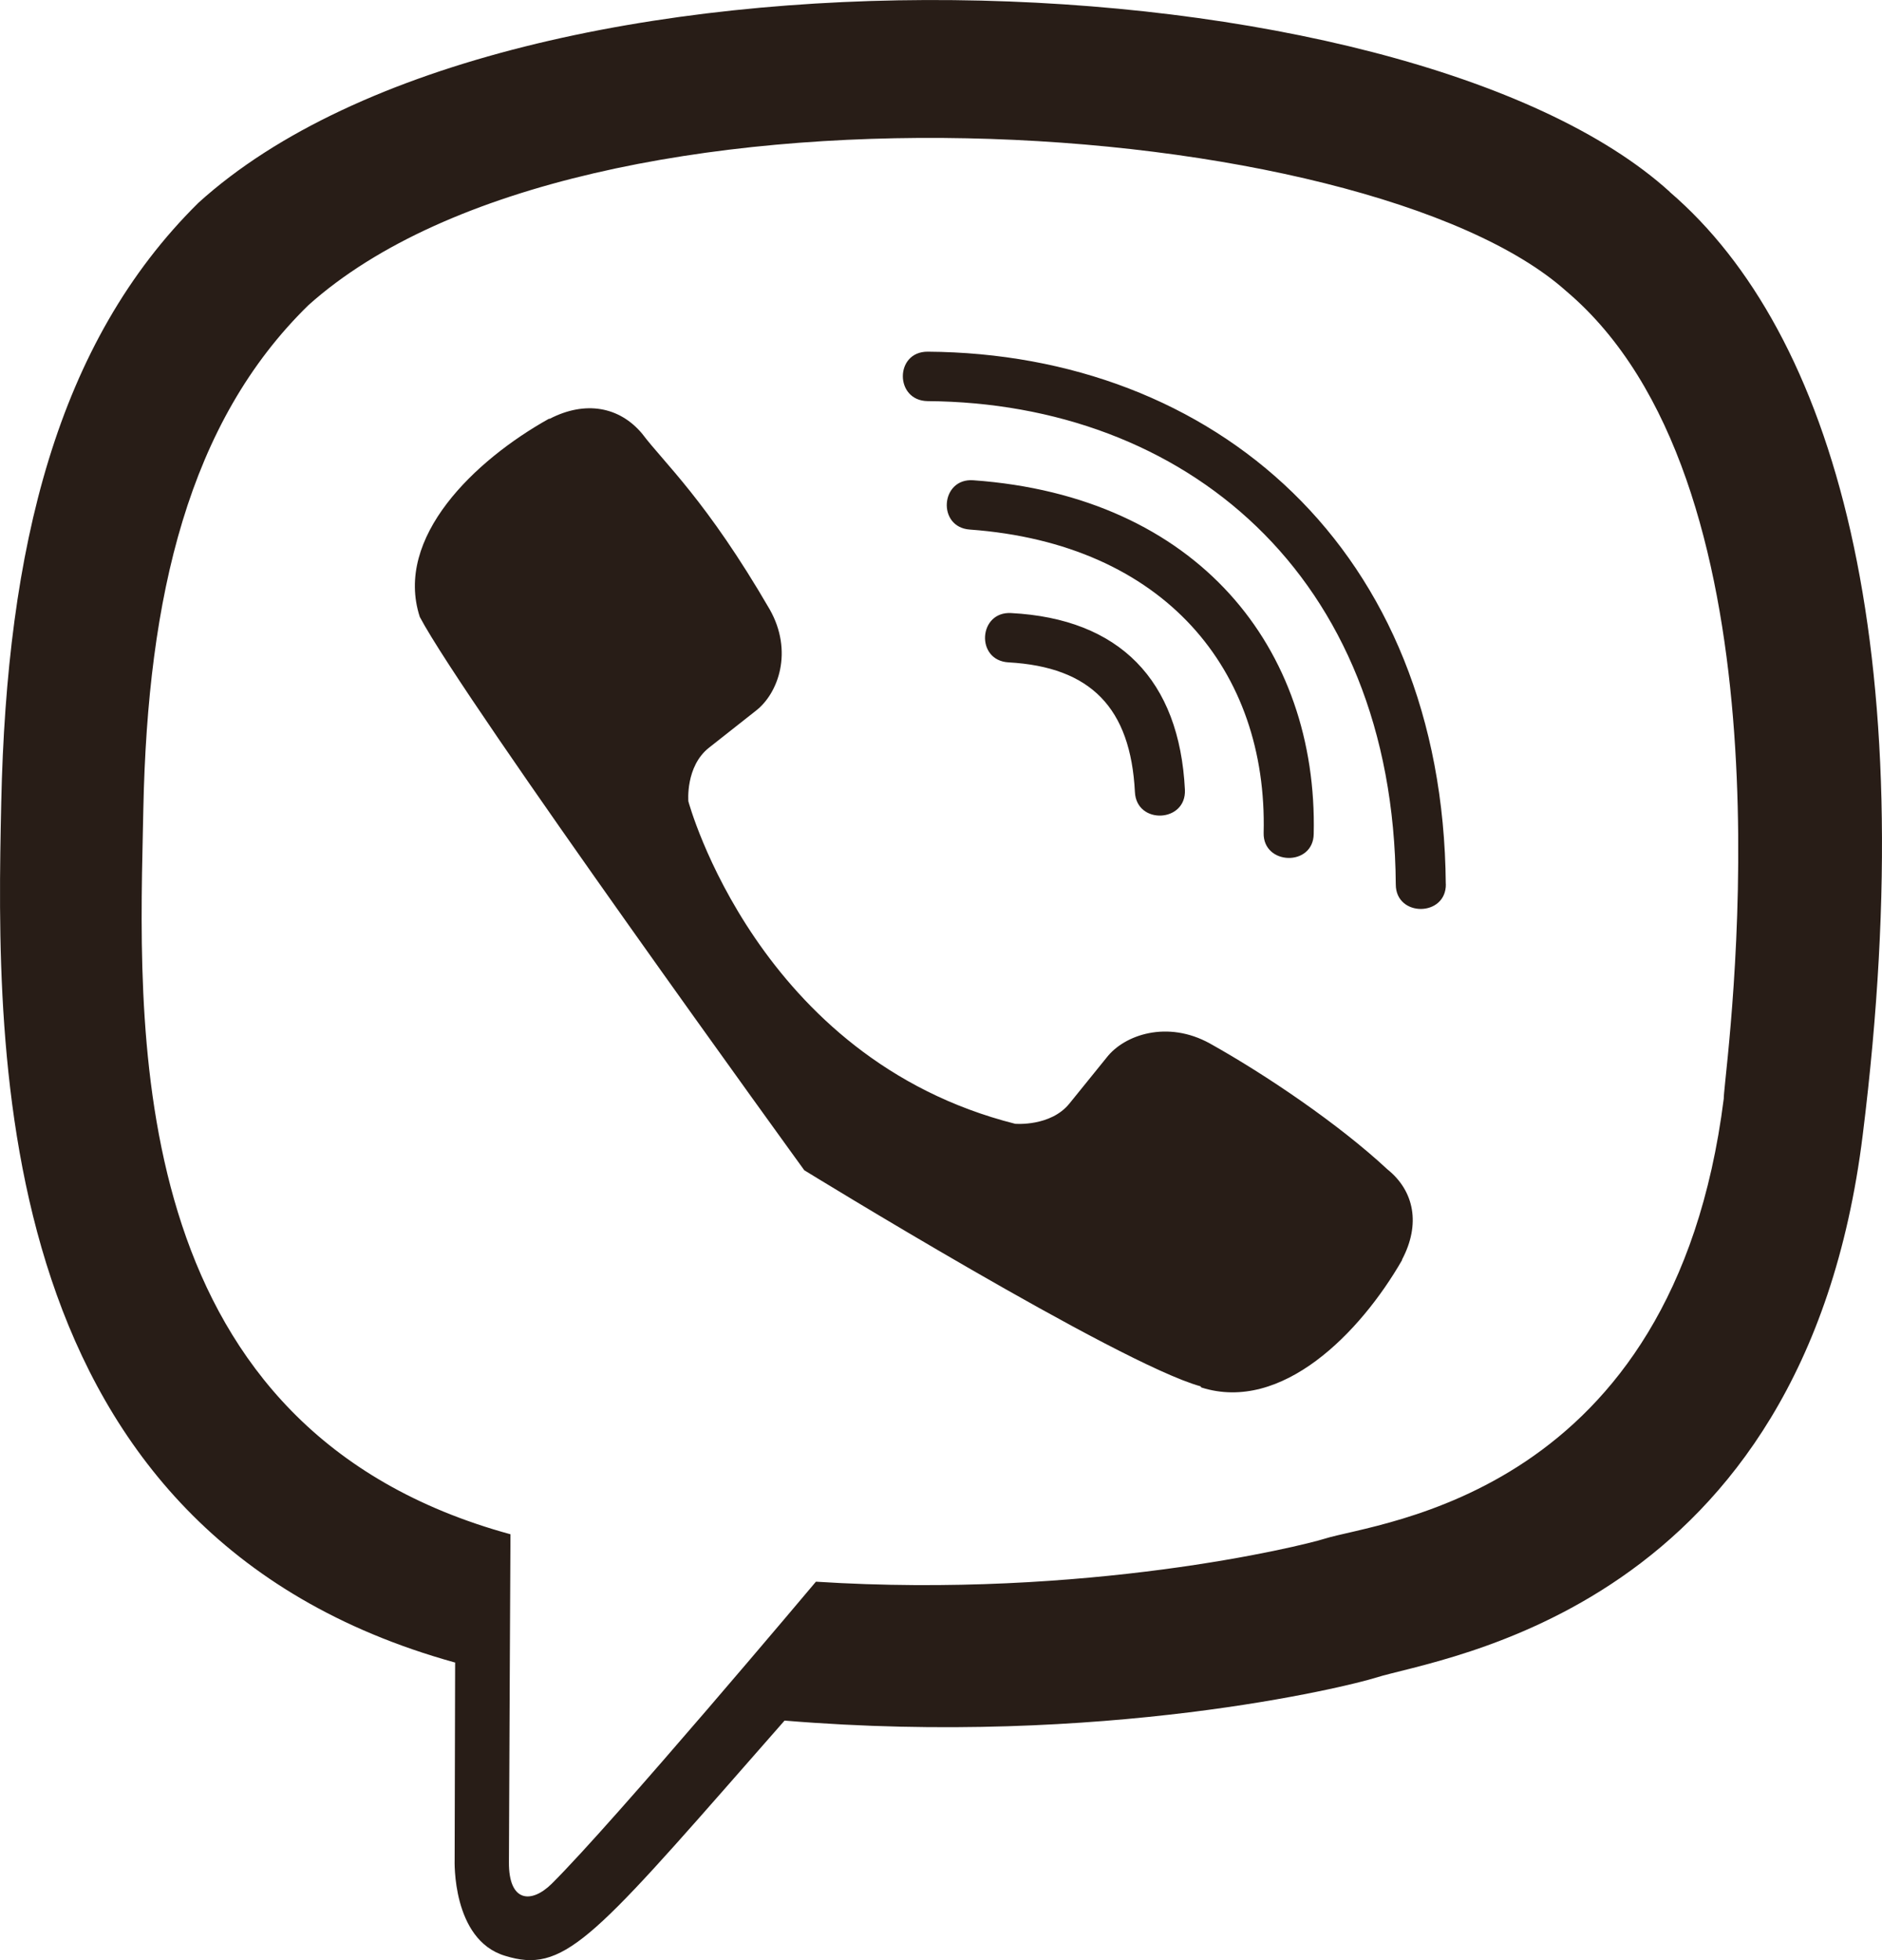<svg width="27.176" height="28.309" viewBox="0 0 27.176 28.309" fill="none" xmlns="http://www.w3.org/2000/svg" xmlns:xlink="http://www.w3.org/1999/xlink">
	<desc>
			Created with Pixso.
	</desc>
	<defs/>
	<path id="Vector" d="M26.898 16.389C27.783 9.285 26.474 4.802 24.112 2.773L24.113 2.772C20.301 -0.691 7.427 -1.204 2.866 2.928C0.818 4.949 0.097 7.915 0.018 11.587C-0.062 15.261 -0.155 22.142 6.565 24.009L6.572 24.009L6.565 26.859C6.565 26.859 6.521 28.015 7.293 28.246C8.126 28.504 8.53 28.043 10.871 25.371C11.017 25.205 11.169 25.031 11.329 24.849C15.93 25.23 19.462 24.357 19.864 24.23C20.793 23.934 26.049 23.27 26.898 16.389ZM11.782 22.843C11.782 22.843 8.871 26.307 7.966 27.206C7.669 27.498 7.344 27.471 7.349 26.892C7.349 26.511 7.371 22.158 7.371 22.158C1.869 20.654 1.993 15.139 2.063 12.001C2.066 11.89 2.068 11.781 2.07 11.676C2.133 8.609 2.721 6.098 4.455 4.406C8.456 0.827 19.743 1.628 22.618 4.206C25.818 6.913 25.069 14.115 24.914 15.602C24.899 15.75 24.89 15.841 24.891 15.866C24.168 21.61 19.908 21.975 19.125 22.223C18.79 22.329 15.684 23.092 11.782 22.843ZM13.394 5.079C12.918 5.079 12.918 5.786 13.394 5.793C17.083 5.819 20.122 8.273 20.155 12.773C20.155 13.249 20.885 13.243 20.878 12.768L20.877 12.768C20.838 7.919 17.52 5.106 13.394 5.079ZM17.469 15.069C16.858 14.732 16.237 14.942 15.98 15.273L15.442 15.938C15.17 16.274 14.659 16.23 14.659 16.23C10.937 15.29 9.94 11.573 9.94 11.573C9.94 11.573 9.896 11.07 10.236 10.8L10.908 10.27C11.244 10.015 11.456 9.402 11.114 8.8C10.2 7.225 9.586 6.681 9.273 6.264C8.945 5.871 8.451 5.783 7.938 6.048L7.926 6.048C6.857 6.645 5.688 7.761 6.062 8.91C6.7 10.121 11.614 16.901 11.614 16.901C11.614 16.901 16.154 19.695 17.335 20.021L17.347 20.038C18.51 20.408 19.642 19.249 20.246 18.198L20.246 18.19C20.514 17.683 20.425 17.201 20.033 16.887C19.339 16.241 18.291 15.528 17.469 15.069ZM18.97 12.044C18.963 12.52 18.235 12.497 18.247 12.028C18.304 9.687 16.82 7.853 14.004 7.648C13.529 7.615 13.578 6.902 14.054 6.936C17.302 7.168 19.03 9.37 18.97 12.044ZM16.388 11.438C16.326 10.224 15.751 9.632 14.563 9.566C14.083 9.539 14.127 8.826 14.602 8.854C16.164 8.936 17.031 9.819 17.11 11.405C17.133 11.881 16.41 11.914 16.388 11.438Z" fill="#281D17" fill-opacity="1" fill-rule="evenodd"/>
</svg>
